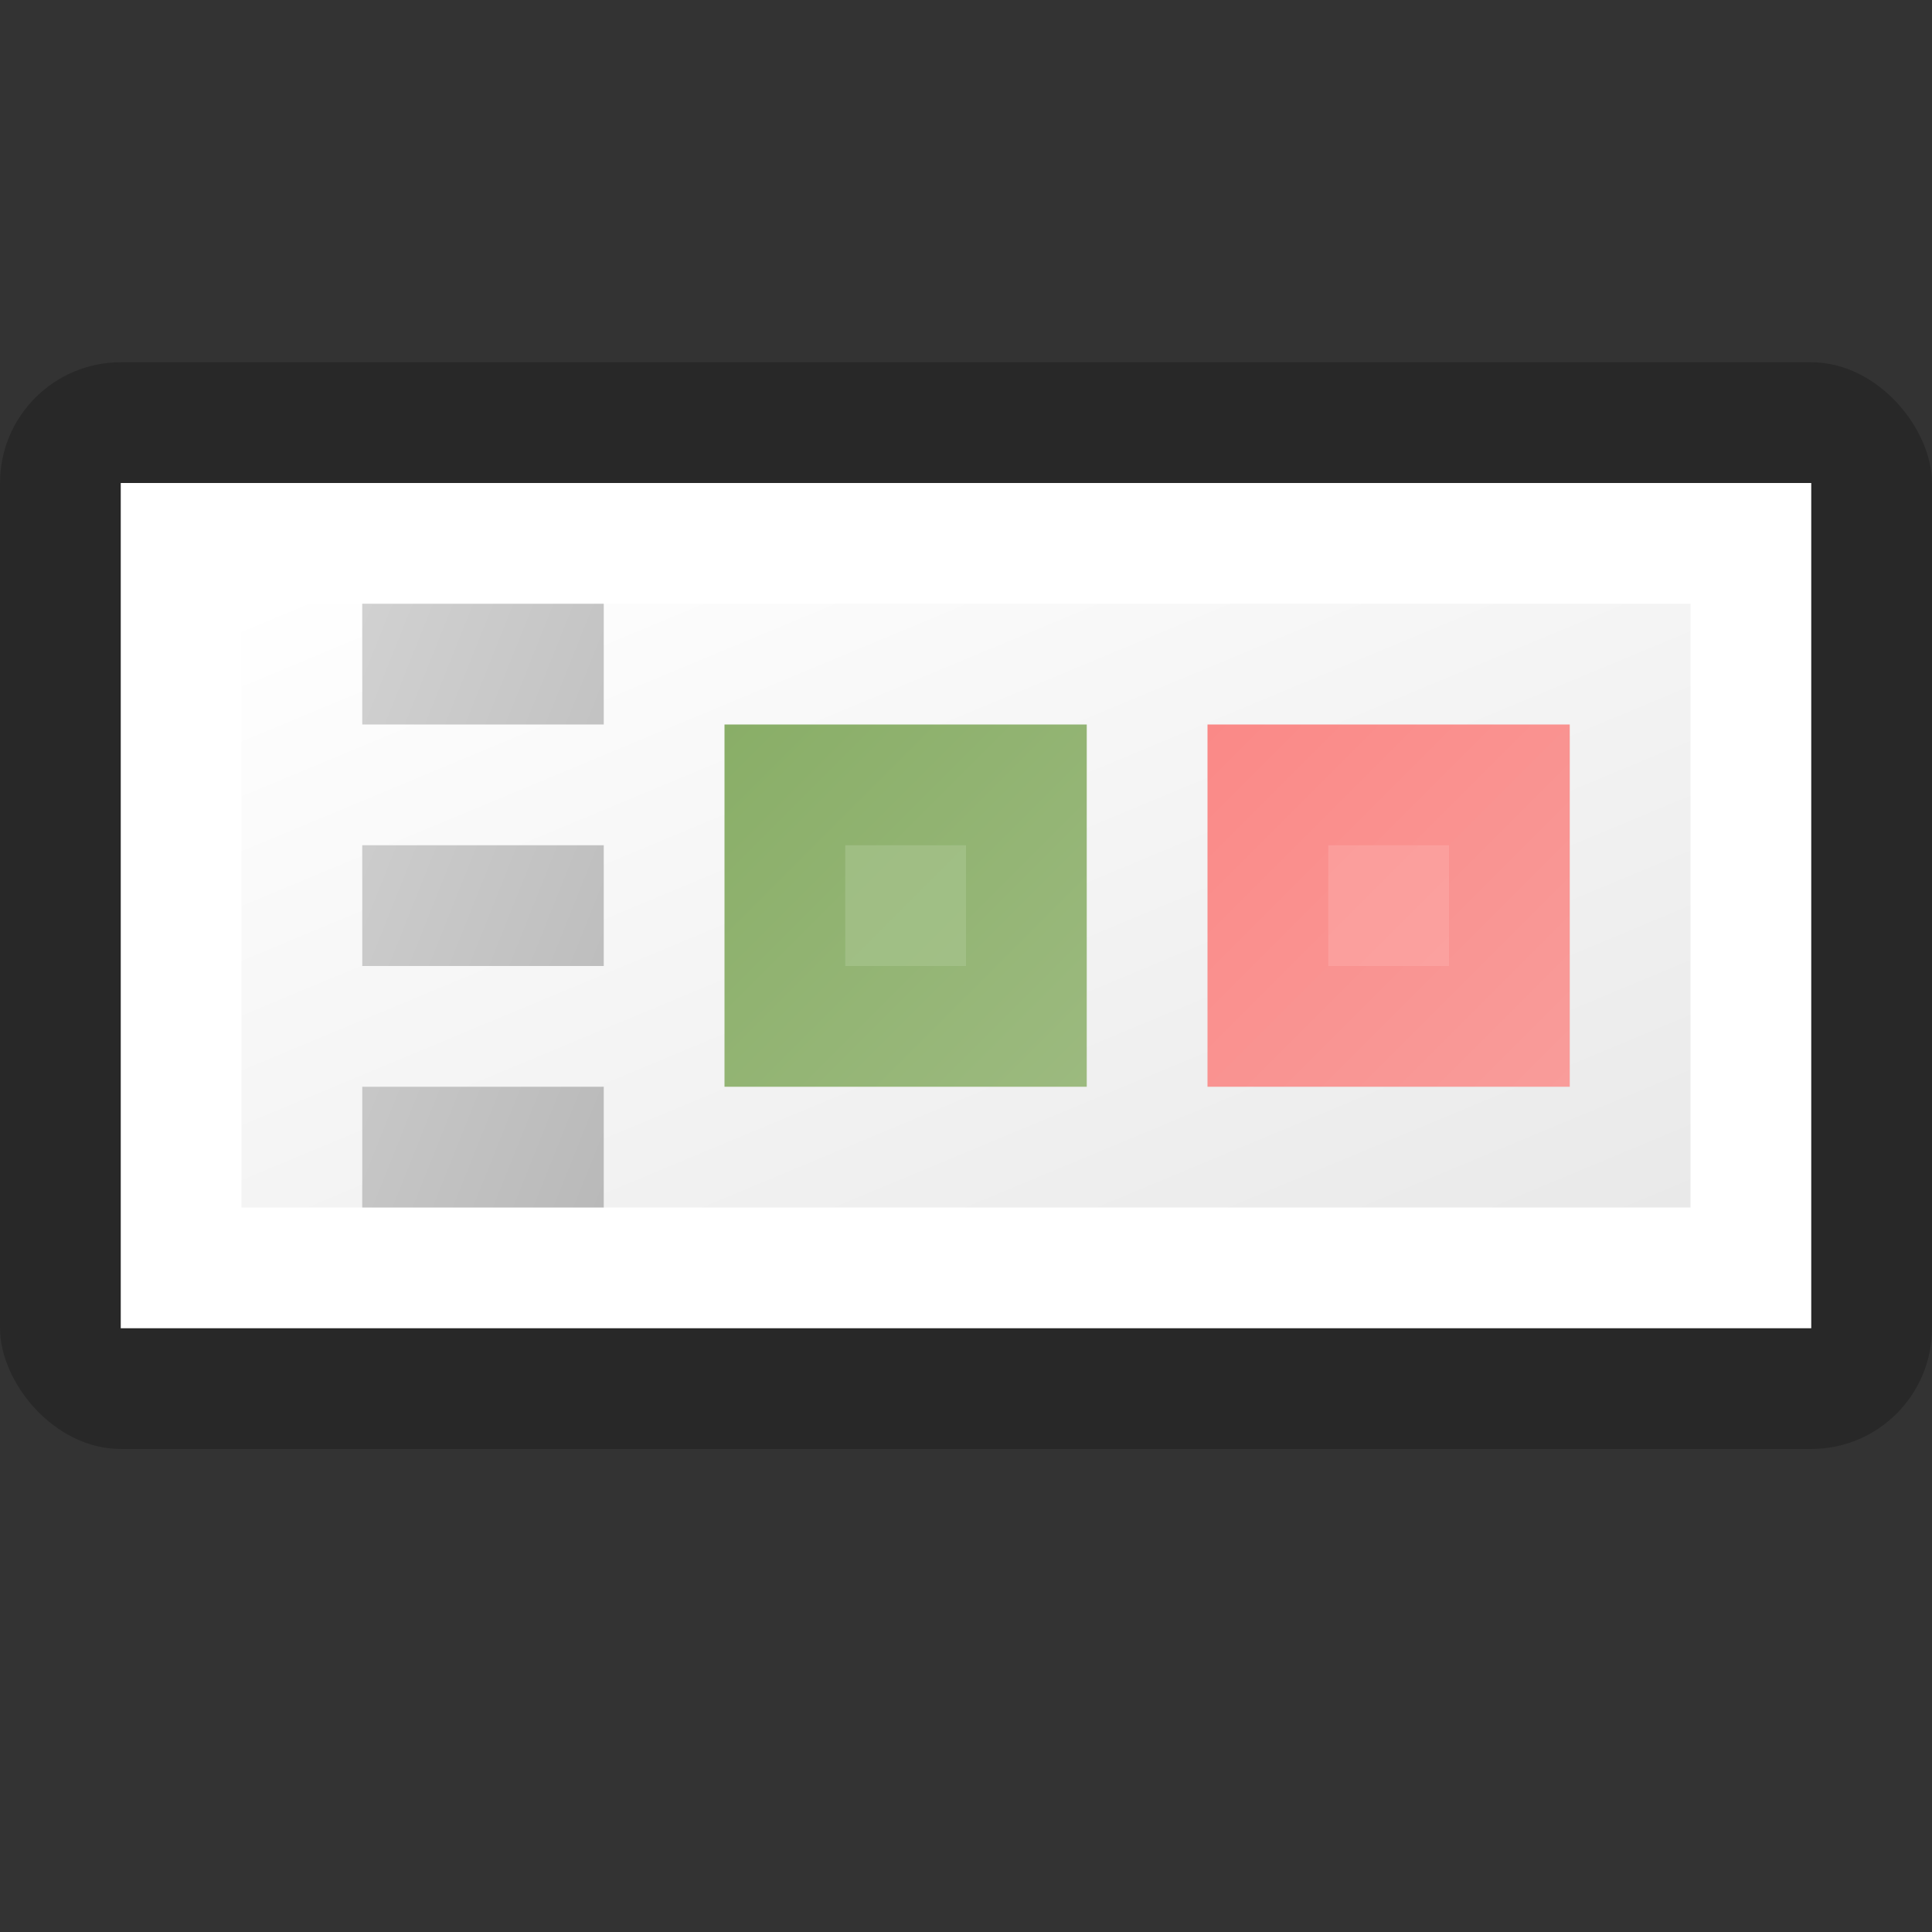 <?xml version="1.0" encoding="utf-8" standalone="yes"?>
<!DOCTYPE svg PUBLIC "-//W3C//DTD SVG 1.1//EN" "http://www.w3.org/Graphics/SVG/1.1/DTD/svg11.dtd">
<svg xmlns="http://www.w3.org/2000/svg" xmlns:xlink="http://www.w3.org/1999/xlink"
	width="16" height="16" version="1.1">
	<rect width="100%" height="100%" fill="#333333" stroke="none"/>
	<title>Toolbar Button</title>
	<desc>Toolbar Button</desc>
	<g id="icon" transform="translate(8,8)">
		<defs>
			<linearGradient id="center" x1="0%" y1="0%" x2="100%" y2="100%">
				<stop offset="0%" stop-color="#ffffff" />
				<stop offset="100%" stop-color="#e9e9e9" />
			</linearGradient>
			<linearGradient id="grippy" x1="0%" y1="0%" x2="100%" y2="100%">
				<stop offset="0%" stop-color="#d1d1d1" />
				<stop offset="100%" stop-color="#b9b9b9" />
			</linearGradient>
			<linearGradient id="green-center" x1="0%" y1="0%" x2="100%"
				y2="100%">
				<stop offset="0%" stop-color="#89ae67" />
				<stop offset="100%" stop-color="#9cba7f" />
			</linearGradient>
			<linearGradient id="green-in-center" x1="0%" y1="0%" x2="100%"
				y2="100%">
				<stop offset="0%" stop-color="#9fbe83" />
				<stop offset="100%" stop-color="#a1bf86" />
			</linearGradient>
			<linearGradient id="red-center" x1="0%" y1="0%" x2="100%" y2="100%">
				<stop offset="0%" stop-color="#fa8987" />
				<stop offset="100%" stop-color="#f99c9a" />
			</linearGradient>
			<linearGradient id="red-in-center" x1="0%" y1="0%" x2="100%"
				y2="100%">
				<stop offset="0%" stop-color="#fb9d9b" />
				<stop offset="100%" stop-color="#fba19f" />
			</linearGradient>
		</defs>
		<rect width="16" height="9" rx="1" ry="1" x="-8" y="-5" fill="#000"
			opacity="0.21" />
		<rect width="14" height="7" x="-7" y="-4" fill="#ffffff" />
		<rect width="12" height="5" x="-6" y="-3" fill="url(#center)" />
		<rect width="3" height="3" x="-2" y="-2" fill="url(#green-center)" />
		<rect width="1" height="1" x="-1" y="-1" fill="url(#green-in-center)" />
		<rect width="3" height="3" x="2" y="-2" fill="url(#red-center)" />
		<rect width="1" height="1" x="3" y="-1" fill="url(#red-in-center)" />
		<path fill="url(#grippy)"
			d="M-5,-3 h2 v1 h-2 v-1 m0,2 h2 v1 h-2 v-1 m0,2 h2 v1 h-2 v-1" />
	</g>
</svg>
